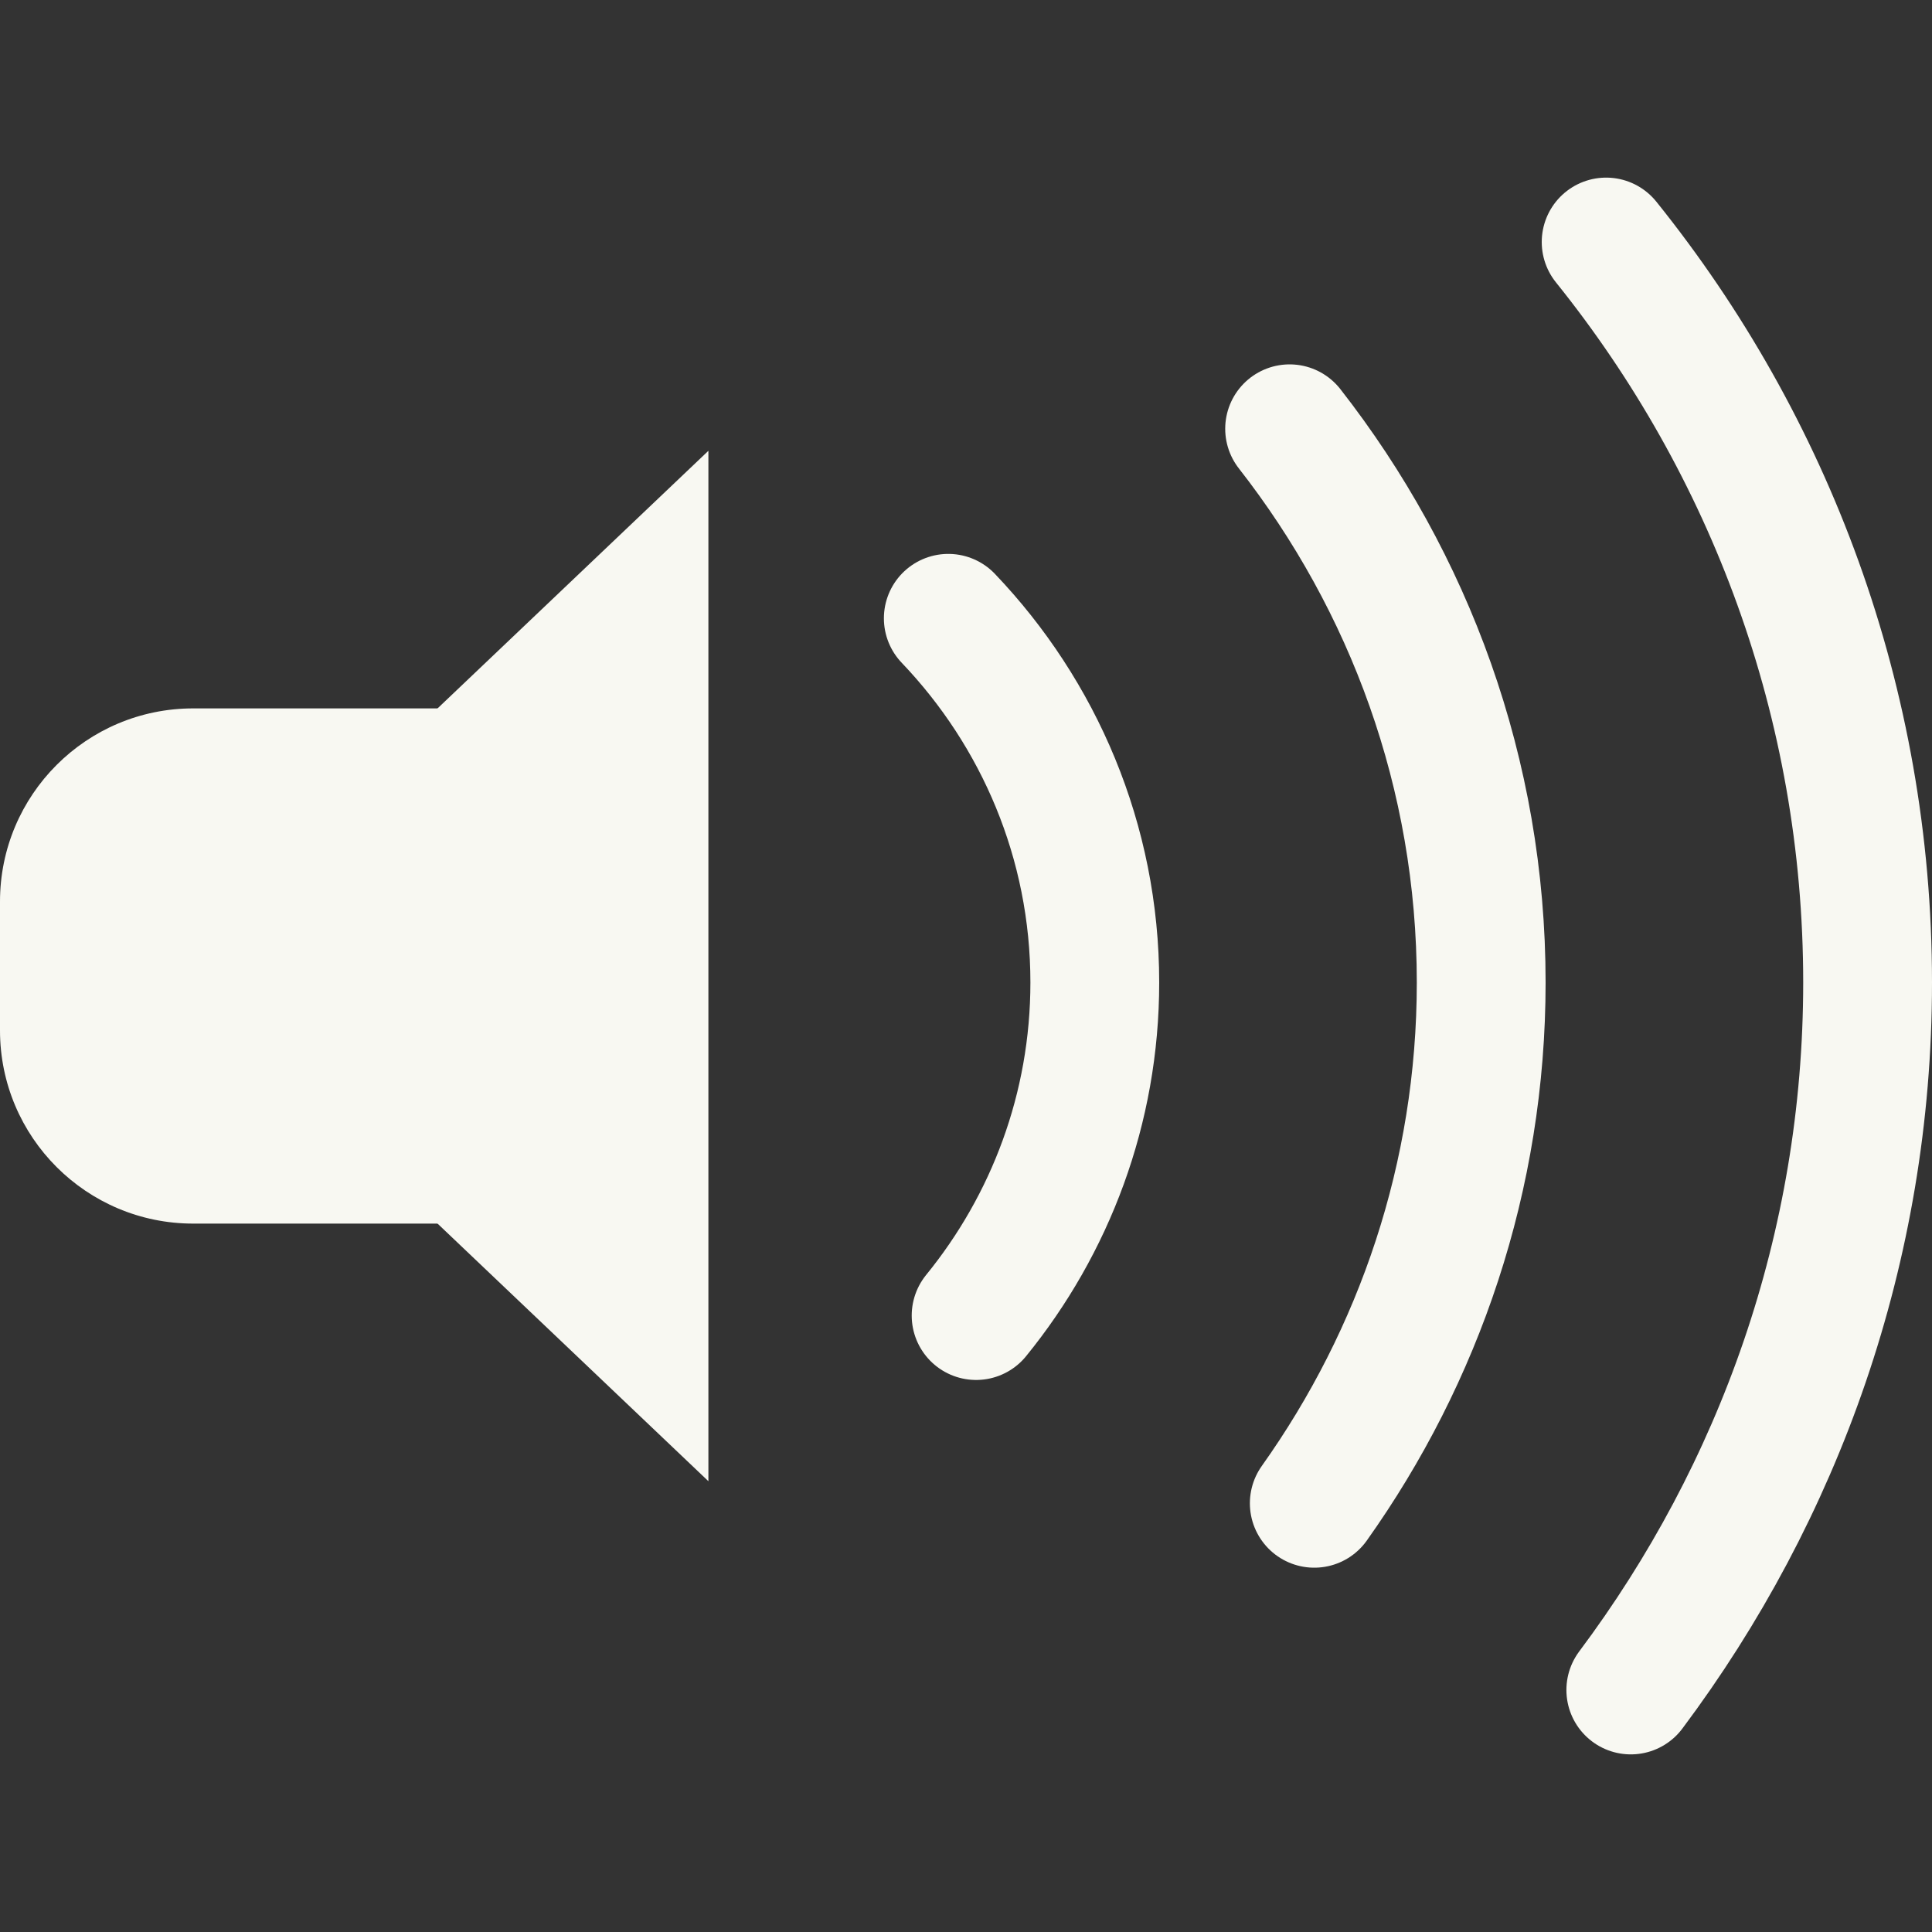 <?xml version="1.0" encoding="UTF-8" standalone="no"?>
<svg
   xmlns:dc="http://purl.org/dc/elements/1.1/"
   xmlns:cc="http://creativecommons.org/ns#"
   xmlns:rdf="http://www.w3.org/1999/02/22-rdf-syntax-ns#"
   xmlns:svg="http://www.w3.org/2000/svg"
   xmlns="http://www.w3.org/2000/svg"
   xmlns:sodipodi="http://sodipodi.sourceforge.net/DTD/sodipodi-0.dtd"
   xmlns:inkscape="http://www.inkscape.org/namespaces/inkscape"
   id="Layer_1"
   style="enable-background:new 0 0 30 30;"
   version="1.1"
   viewBox="0 0 30 30"
   xml:space="preserve"
   sodipodi:docname="2639771_audio_icon.svg"
   inkscape:version="1.0.2 (e86c870879, 2021-01-15)"><rect x="0" y="0" width="30" height="30" fill="#333333" stroke="none"/><defs
     id="defs15" /><sodipodi:namedview
     pagecolor="#ffffff"
     bordercolor="#666666"
     borderopacity="1"
     objecttolerance="10"
     gridtolerance="10"
     guidetolerance="10"
     inkscape:pageopacity="0"
     inkscape:pageshadow="2"
     inkscape:window-width="943"
     inkscape:window-height="1028"
     id="namedview13"
     showgrid="false"
     inkscape:zoom="29.366667"
     inkscape:cx="8.1725312"
     inkscape:cy="15"
     inkscape:window-x="10"
     inkscape:window-y="40"
     inkscape:window-maximized="0"
     inkscape:current-layer="Layer_1" /><path
     d="M8,19H3c-1.657,0-3-1.343-3-3v-2c0-1.657,1.343-3,3-3h5V19z"
     id="path2"
     style="fill:#f8f8f2;fill-opacity:1" /><polygon
     points="11,23 6.075,18.316 6.075,11.684 11,7 "
     id="polygon4"
     style="fill:#f8f8f2;fill-opacity:1" /><path
     d="  M25.323,26.242C27.621,23.172,29,19.377,29,15.256c0-4.35-1.526-8.346-4.06-11.498"
     style="fill:none;stroke:#f8f8f2;stroke-width:2;stroke-linecap:round;stroke-linejoin:round;stroke-miterlimit:10;"
     id="path6" /><path
     d="  M15.157,20.428C16.307,19.015,17,17.215,17,15.256c0-2.192-0.869-4.182-2.275-5.655"
     style="fill:none;stroke:#f8f8f2;stroke-width:2;stroke-linecap:round;stroke-linejoin:round;stroke-miterlimit:10;"
     id="path8" /><path
     d="  M20.408,23.343C22.034,21.056,23,18.269,23,15.256c0-3.242-1.118-6.222-2.975-8.598"
     style="fill:none;stroke:#f8f8f2;stroke-width:2;stroke-linecap:round;stroke-linejoin:round;stroke-miterlimit:10;"
     id="path10" /></svg>
